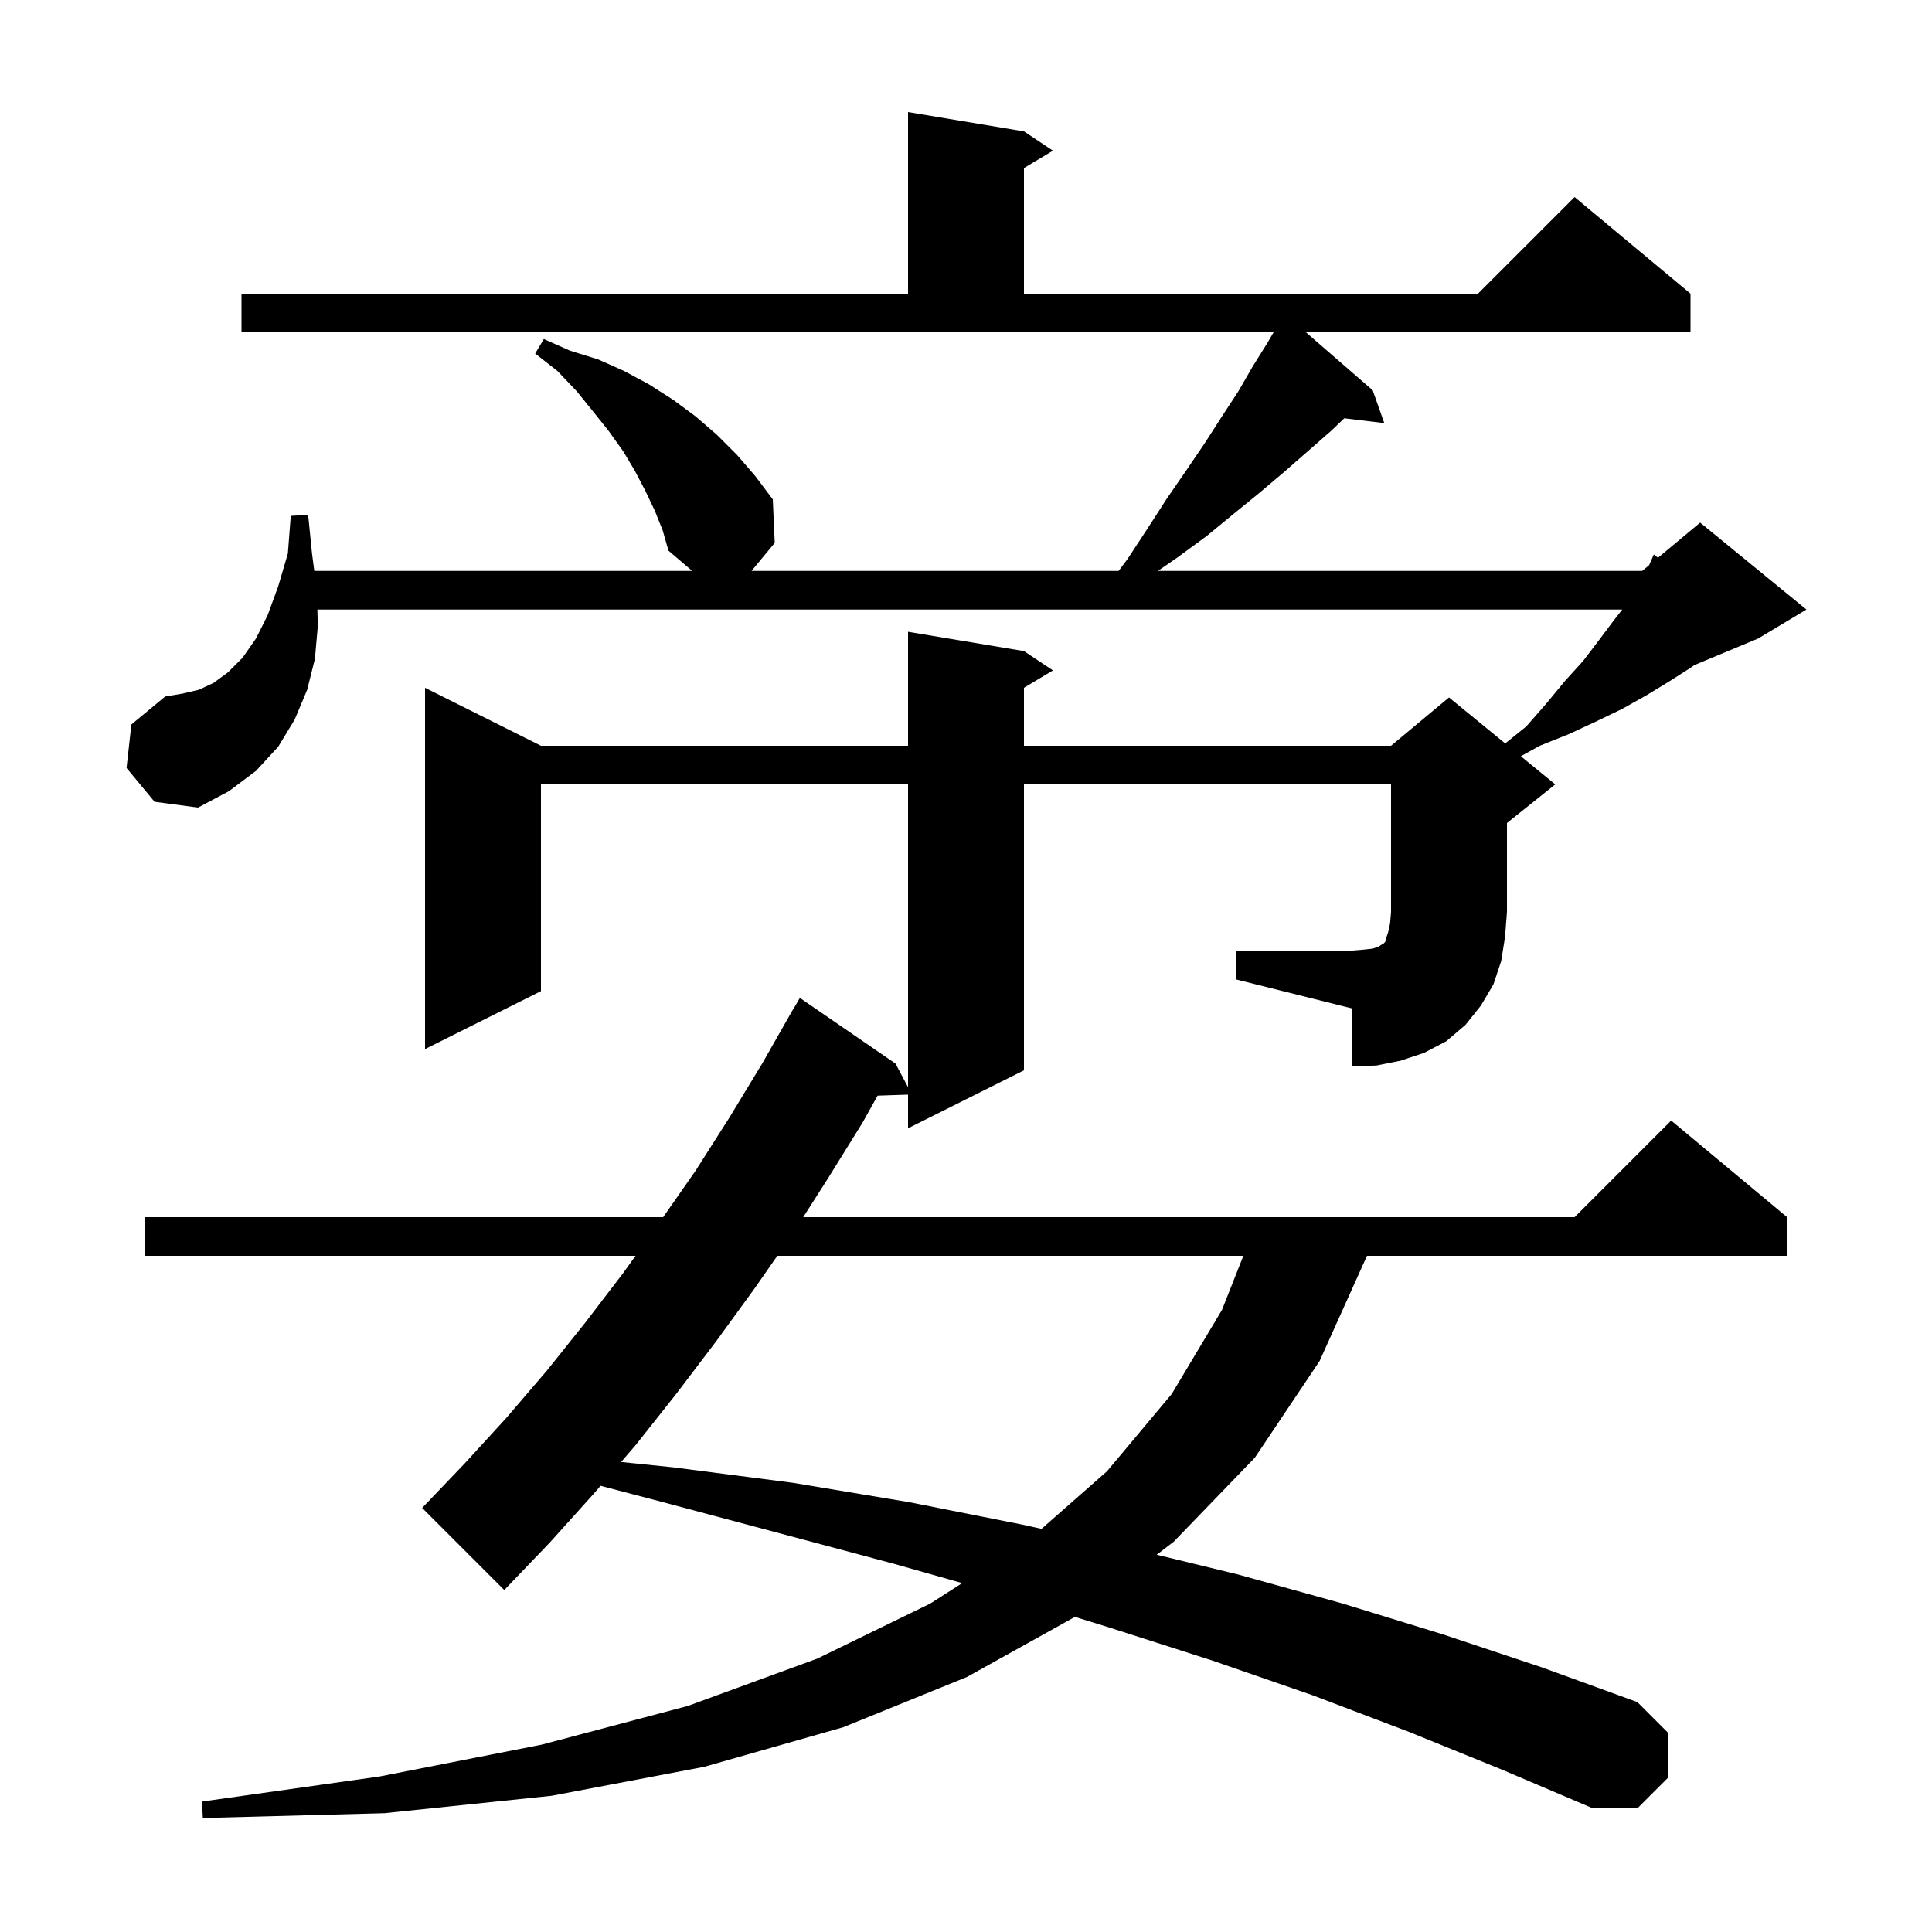 <svg xmlns="http://www.w3.org/2000/svg" xmlns:xlink="http://www.w3.org/1999/xlink" version="1.1" baseProfile="full" viewBox="0 0 200 200" width="200" height="200">
<g fill="black">
<path d="M 80.468 130.0 L 78.1 133.4 L 74.1 138.9 L 70.0 144.3 L 65.8 149.6 L 64.297 151.343 L 69.7 151.9 L 82.1 153.5 L 94.1 155.5 L 105.7 157.8 L 107.818 158.265 L 114.6 152.3 L 121.3 144.3 L 126.5 135.6 L 128.711 130.0 Z M 128.0 98.4 L 140.0 98.4 L 141.2 98.3 L 142.1 98.2 L 142.7 98.0 L 143.0 97.8 L 143.2 97.7 L 143.4 97.5 L 143.5 97.1 L 143.7 96.5 L 143.9 95.6 L 144.0 94.4 L 144.0 81.2 L 106.0 81.2 L 106.0 110.8 L 94.0 116.8 L 94.0 113.314 L 90.849 113.42 L 89.3 116.2 L 85.7 122.0 L 83.148 126.0 L 163.0 126.0 L 173.0 116.0 L 185.0 126.0 L 185.0 130.0 L 141.51 130.0 L 136.6 140.9 L 129.9 150.9 L 121.5 159.6 L 119.749 160.944 L 128.2 163.0 L 139.0 166.0 L 149.4 169.2 L 159.6 172.6 L 169.5 176.2 L 172.7 179.4 L 172.7 184.0 L 169.5 187.2 L 164.9 187.2 L 155.5 183.2 L 145.9 179.3 L 135.9 175.5 L 125.5 171.9 L 114.9 168.5 L 111.277 167.38 L 100.1 173.6 L 87.3 178.8 L 72.9 182.9 L 57.1 185.9 L 39.8 187.7 L 21.0 188.2 L 20.9 186.5 L 39.3 183.9 L 56.1 180.6 L 71.2 176.6 L 84.6 171.7 L 96.3 166.0 L 99.606 163.884 L 92.6 161.9 L 81.0 158.8 L 69.0 155.6 L 62.169 153.808 L 61.4 154.7 L 56.9 159.7 L 52.2 164.6 L 43.7 156.1 L 48.1 151.5 L 52.4 146.8 L 56.6 141.9 L 60.6 136.9 L 64.5 131.8 L 65.791 130.0 L 15.0 130.0 L 15.0 126.0 L 68.649 126.0 L 72.0 121.2 L 75.5 115.7 L 78.9 110.1 L 82.2 104.3 L 82.216 104.309 L 82.8 103.3 L 92.7 110.1 L 94.0 112.547 L 94.0 81.2 L 56.0 81.2 L 56.0 102.6 L 44.0 108.6 L 44.0 71.2 L 56.0 77.2 L 94.0 77.2 L 94.0 65.4 L 106.0 67.4 L 109.0 69.4 L 106.0 71.2 L 106.0 77.2 L 144.0 77.2 L 150.0 72.2 L 155.819 76.961 L 158.0 75.2 L 160.1 72.8 L 162.0 70.5 L 163.9 68.4 L 165.5 66.3 L 167.0 64.3 L 167.933 63.1 L 32.854 63.1 L 32.9 64.8 L 32.6 68.2 L 31.8 71.4 L 30.5 74.5 L 28.8 77.3 L 26.5 79.8 L 23.7 81.9 L 20.5 83.6 L 16.0 83.0 L 13.1 79.5 L 13.6 75.0 L 17.1 72.1 L 18.9 71.8 L 20.6 71.4 L 22.1 70.7 L 23.6 69.6 L 25.1 68.1 L 26.5 66.1 L 27.7 63.7 L 28.8 60.7 L 29.8 57.3 L 30.1 53.4 L 31.9 53.3 L 32.3 57.3 L 32.537 59.1 L 71.65 59.1 L 69.2 57.0 L 68.6 54.9 L 67.8 52.9 L 66.8 50.8 L 65.7 48.7 L 64.5 46.7 L 63.0 44.6 L 61.4 42.6 L 59.7 40.5 L 57.7 38.4 L 55.4 36.6 L 56.3 35.1 L 59.0 36.3 L 61.9 37.2 L 64.6 38.4 L 67.2 39.8 L 69.7 41.4 L 72.0 43.1 L 74.2 45.0 L 76.3 47.1 L 78.2 49.3 L 80.0 51.7 L 80.2 56.2 L 77.797 59.1 L 115.8 59.1 L 116.7 57.9 L 118.8 54.7 L 120.8 51.6 L 122.8 48.7 L 124.7 45.9 L 126.5 43.1 L 128.2 40.5 L 129.7 37.9 L 131.2 35.5 L 131.842 34.4 L 25.0 34.4 L 25.0 30.4 L 94.0 30.4 L 94.0 11.6 L 106.0 13.6 L 109.0 15.6 L 106.0 17.4 L 106.0 30.4 L 153.0 30.4 L 163.0 20.4 L 175.0 30.4 L 175.0 34.4 L 135.189 34.4 L 142.1 40.4 L 143.3 43.8 L 139.161 43.301 L 137.8 44.6 L 133.0 48.8 L 130.4 51.0 L 127.7 53.2 L 124.9 55.5 L 121.9 57.7 L 119.864 59.1 L 170.0 59.1 L 170.718 58.502 L 171.2 57.4 L 171.634 57.738 L 176.0 54.1 L 187.0 63.1 L 182.0 66.1 L 175.4 68.85 L 174.9 69.2 L 172.7 70.6 L 170.4 72.0 L 167.9 73.4 L 165.2 74.7 L 162.4 76.0 L 159.4 77.2 L 157.436 78.284 L 161.0 81.2 L 156.0 85.2 L 156.0 94.4 L 155.8 97.0 L 155.4 99.5 L 154.6 101.9 L 153.3 104.1 L 151.7 106.1 L 149.7 107.8 L 147.4 109.0 L 145.0 109.8 L 142.5 110.3 L 140.0 110.4 L 140.0 104.4 L 128.0 101.4 Z " />
</g>
</svg>
